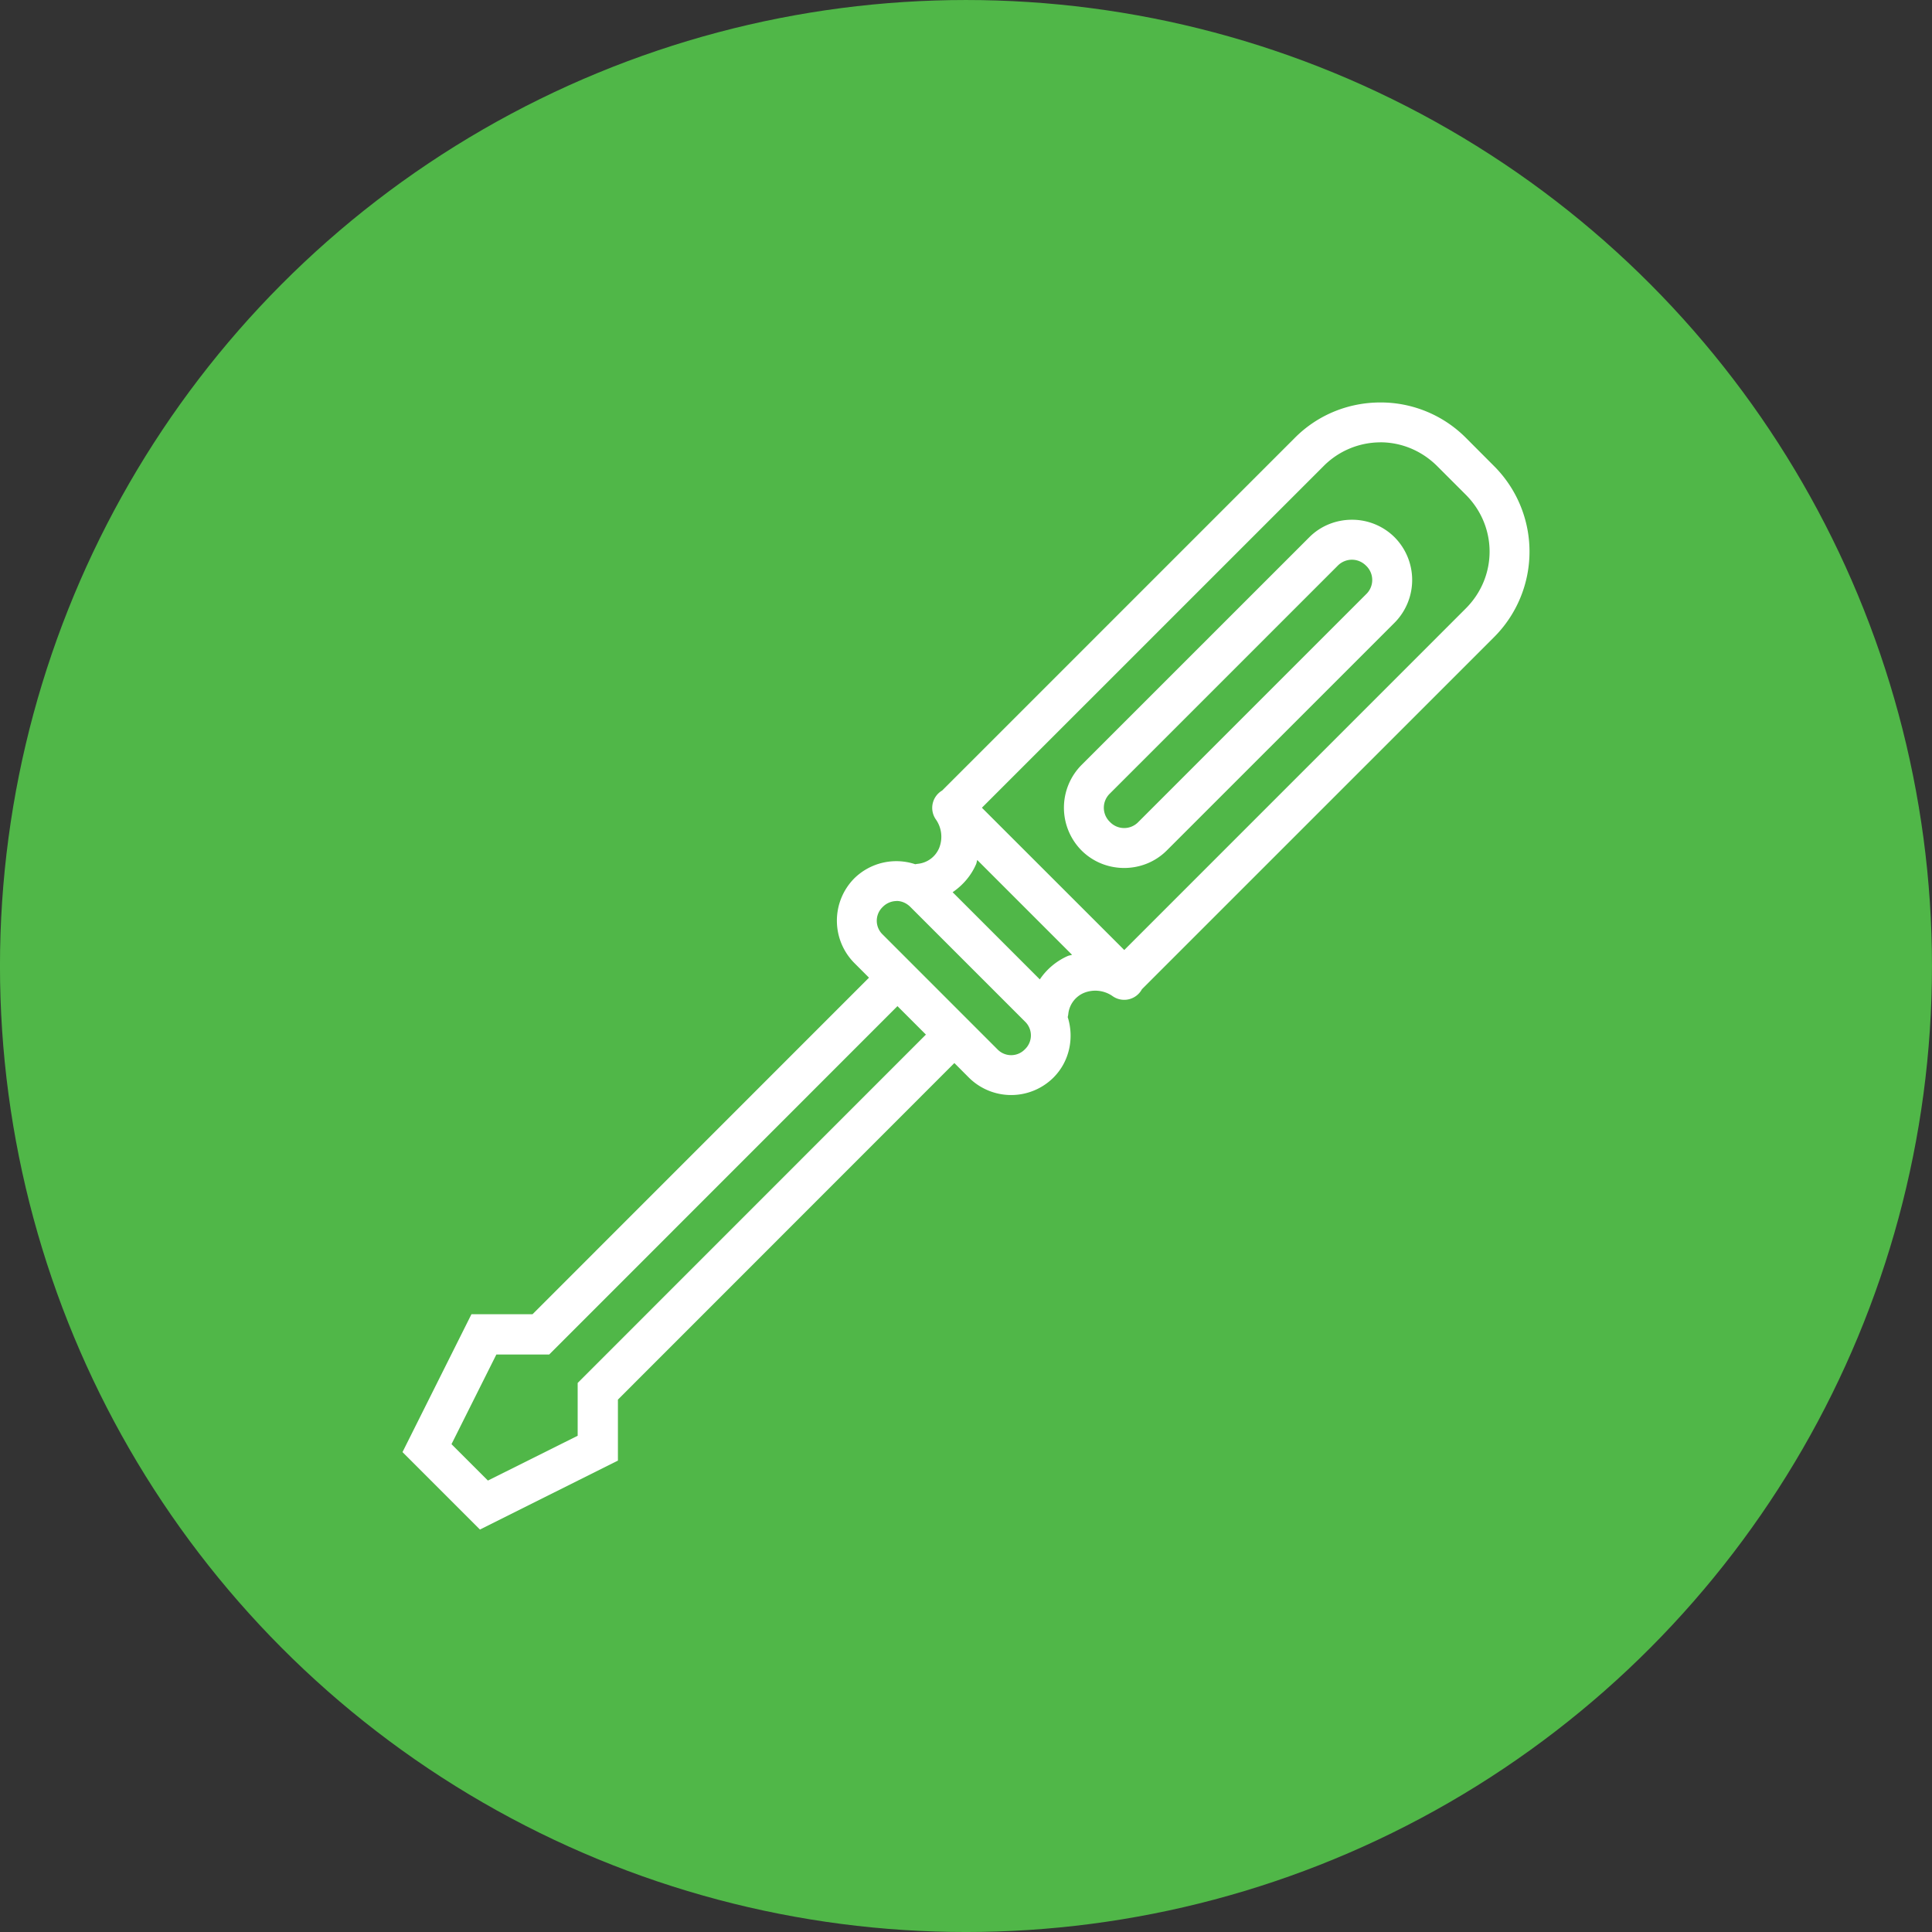 <svg xmlns="http://www.w3.org/2000/svg" width="48" height="48" id="screw">
  <rect width="100%" height="100%" fill="#333333" stroke="none"/>
  <g transform="translate(0 -1004.362)">
    <circle cx="37.045" cy="28.409" r="12.5" fill="#50b748" fill-rule="evenodd" transform="translate(-47.127 973.817)scale(1.92)"></circle>
    <path fill="#fff" d="M34.295 1014.361c-.768 0-1.537.29-2.121.875l-8.766 8.766a.5.5 0 0 0-.152.725.75.75 0 0 1 .076.706.643.643 0 0 1-.527.39.5.5 0 0 0-.065.011 1.49 1.49 0 0 0-1.517.352 1.494 1.494 0 0 0 .002 2.101l.365.365-8.36 8.362h-1.517L10 1040.439l1.924 1.924 3.428-1.713v-1.515l8.359-8.362.361.362a1.49 1.49 0 0 0 2.1 0c.404-.404.518-.99.355-1.504a.5.5 0 0 0 .014-.072.642.642 0 0 1 .387-.528.751.751 0 0 1 .709.076.5.5 0 0 0 .734-.168l8.752-8.751a3.004 3.004 0 0 0 0-4.243l-.707-.709a2.988 2.988 0 0 0-2.121-.875zm0 .99c.51 0 1.02.2 1.414.594l.707.707c.79.79.79 2.039 0 2.828l-8.484 8.485-3.537-3.535 8.486-8.485a1.995 1.995 0 0 1 1.414-.593zm-.707 1.924c-.385 0-.77.145-1.06.436l-5.659 5.658a1.508 1.508 0 0 0 0 2.121c.582.582 1.54.582 2.121 0l5.659-5.658a1.508 1.508 0 0 0 0-2.121 1.495 1.495 0 0 0-1.061-.436zm0 .993c.126 0 .252.049.353.15a.488.488 0 0 1 0 .707l-5.658 5.658a.488.488 0 0 1-.707 0 .488.488 0 0 1 0-.707l5.658-5.658a.497.497 0 0 1 .354-.15zm-9.309 7.46 2.356 2.356c-.035.012-.072.015-.106.029a1.635 1.635 0 0 0-.695.582l-2.166-2.166c.251-.172.457-.407.582-.695.015-.034.017-.071.03-.106zm-2.005 1.018c.122 0 .245.05.343.148l2.848 2.848a.475.475 0 0 1 0 .688.473.473 0 0 1-.686 0l-2.847-2.848a.472.472 0 0 1-.002-.686.487.487 0 0 1 .343-.148zm.023 2.613.707.707-8.652 8.655v1.312l-2.23 1.113-.905-.904 1.115-2.228h1.313l8.652-8.655z" color="#000" font-family="sans-serif" font-weight="400" overflow="visible" style="line-height:normal;text-indent:0;text-align:start;text-decoration-line:none;text-decoration-style:solid;text-decoration-color:#000;text-transform:none;block-progression:tb;isolation:auto;mix-blend-mode:normal"></path>
  </g>
</svg>
